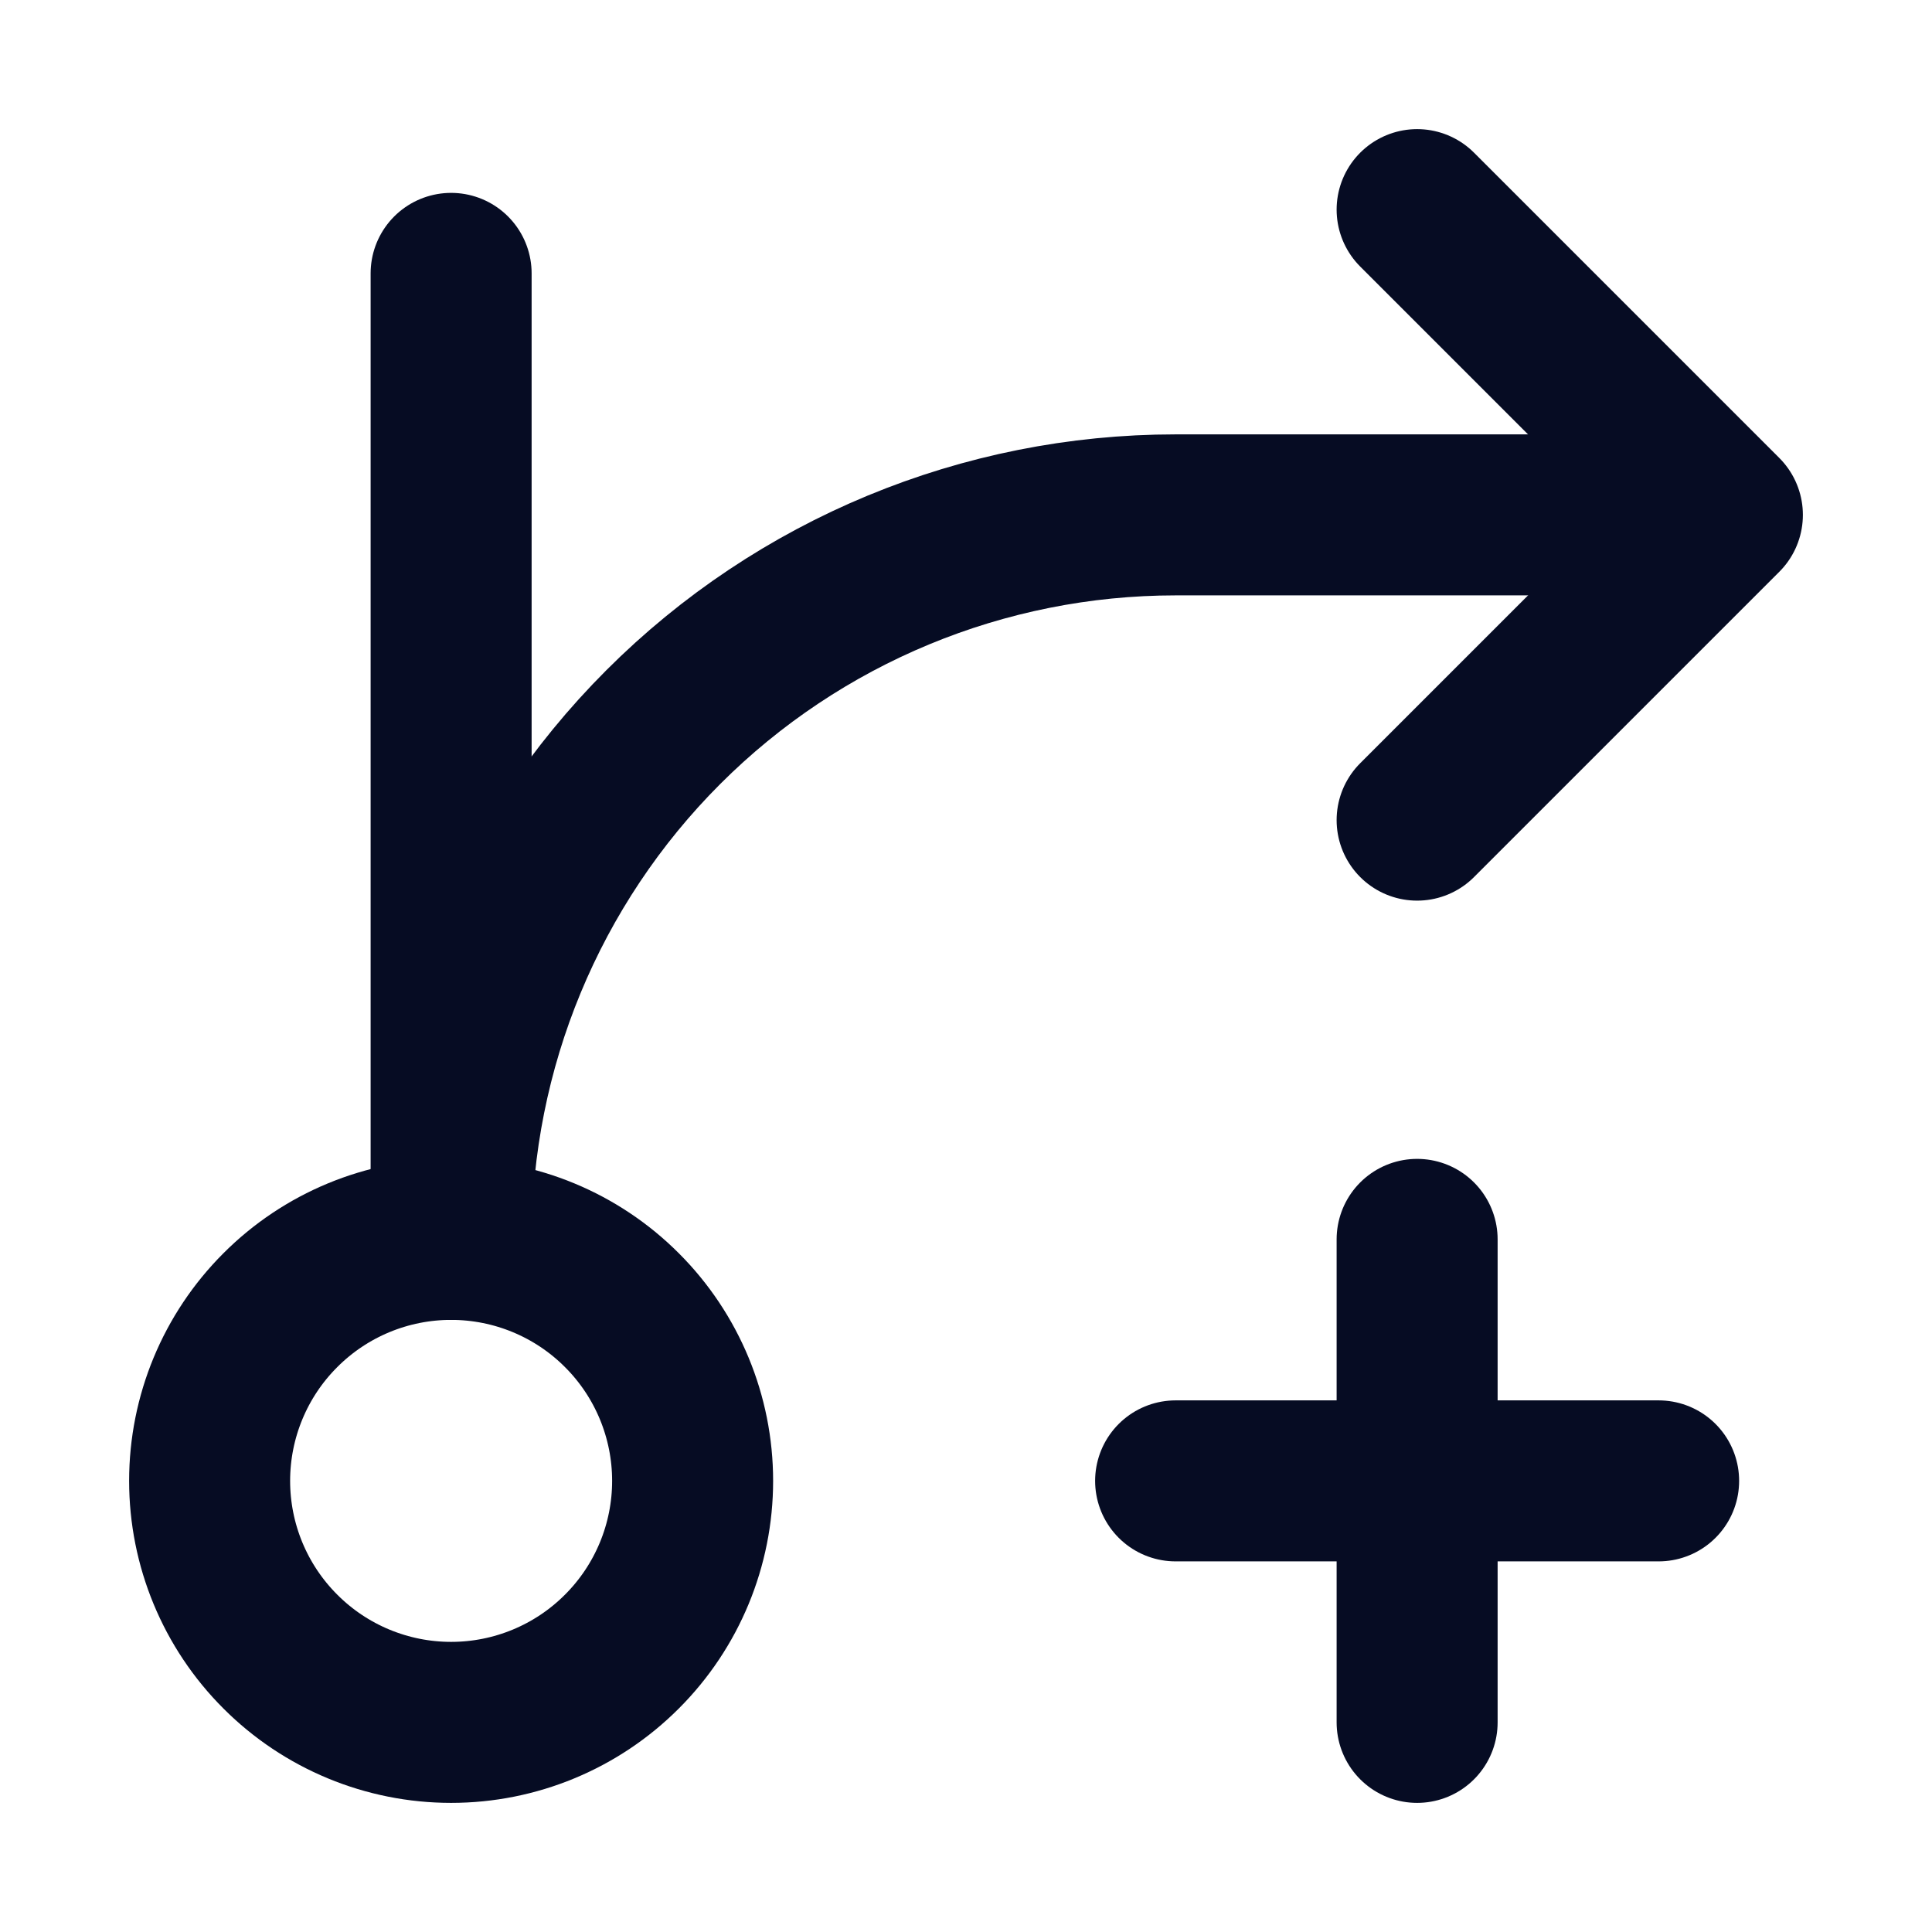<svg width="24" height="24" viewBox="0 0 24 24" fill="none" xmlns="http://www.w3.org/2000/svg">
<path d="M5.604 3.396V15.396" stroke="#060C23" stroke-width="2" stroke-linecap="round" stroke-linejoin="round"/>
<path d="M5.604 21.396C6.4 21.396 7.163 21.08 7.725 20.517C8.288 19.955 8.604 19.192 8.604 18.396C8.604 17.6 8.288 16.837 7.725 16.275C7.163 15.712 6.4 15.396 5.604 15.396C4.808 15.396 4.045 15.712 3.483 16.275C2.92 16.837 2.604 17.6 2.604 18.396C2.604 19.192 2.92 19.955 3.483 20.517C4.045 21.08 4.808 21.396 5.604 21.396V21.396Z" stroke="#060C23" stroke-width="2" stroke-linecap="round" stroke-linejoin="round"/>
<path d="M5.604 15.396C5.604 13.009 6.552 10.72 8.24 9.032C9.928 7.344 12.217 6.396 14.604 6.396C14.889 6.396 19.22 6.396 21.349 6.396" stroke="#060C23" stroke-width="2" stroke-linecap="round" stroke-linejoin="round"/>
<path d="M17.604 15.396V21.396" stroke="#060C23" stroke-width="2" stroke-linecap="round" stroke-linejoin="round"/>
<path d="M20.604 18.396H14.604" stroke="#060C23" stroke-width="2" stroke-linecap="round" stroke-linejoin="round"/>
<path d="M17.604 2.604L21.396 6.396L17.604 10.188" stroke="#060C23" stroke-width="2" stroke-linecap="round" stroke-linejoin="round"/>
</svg>
